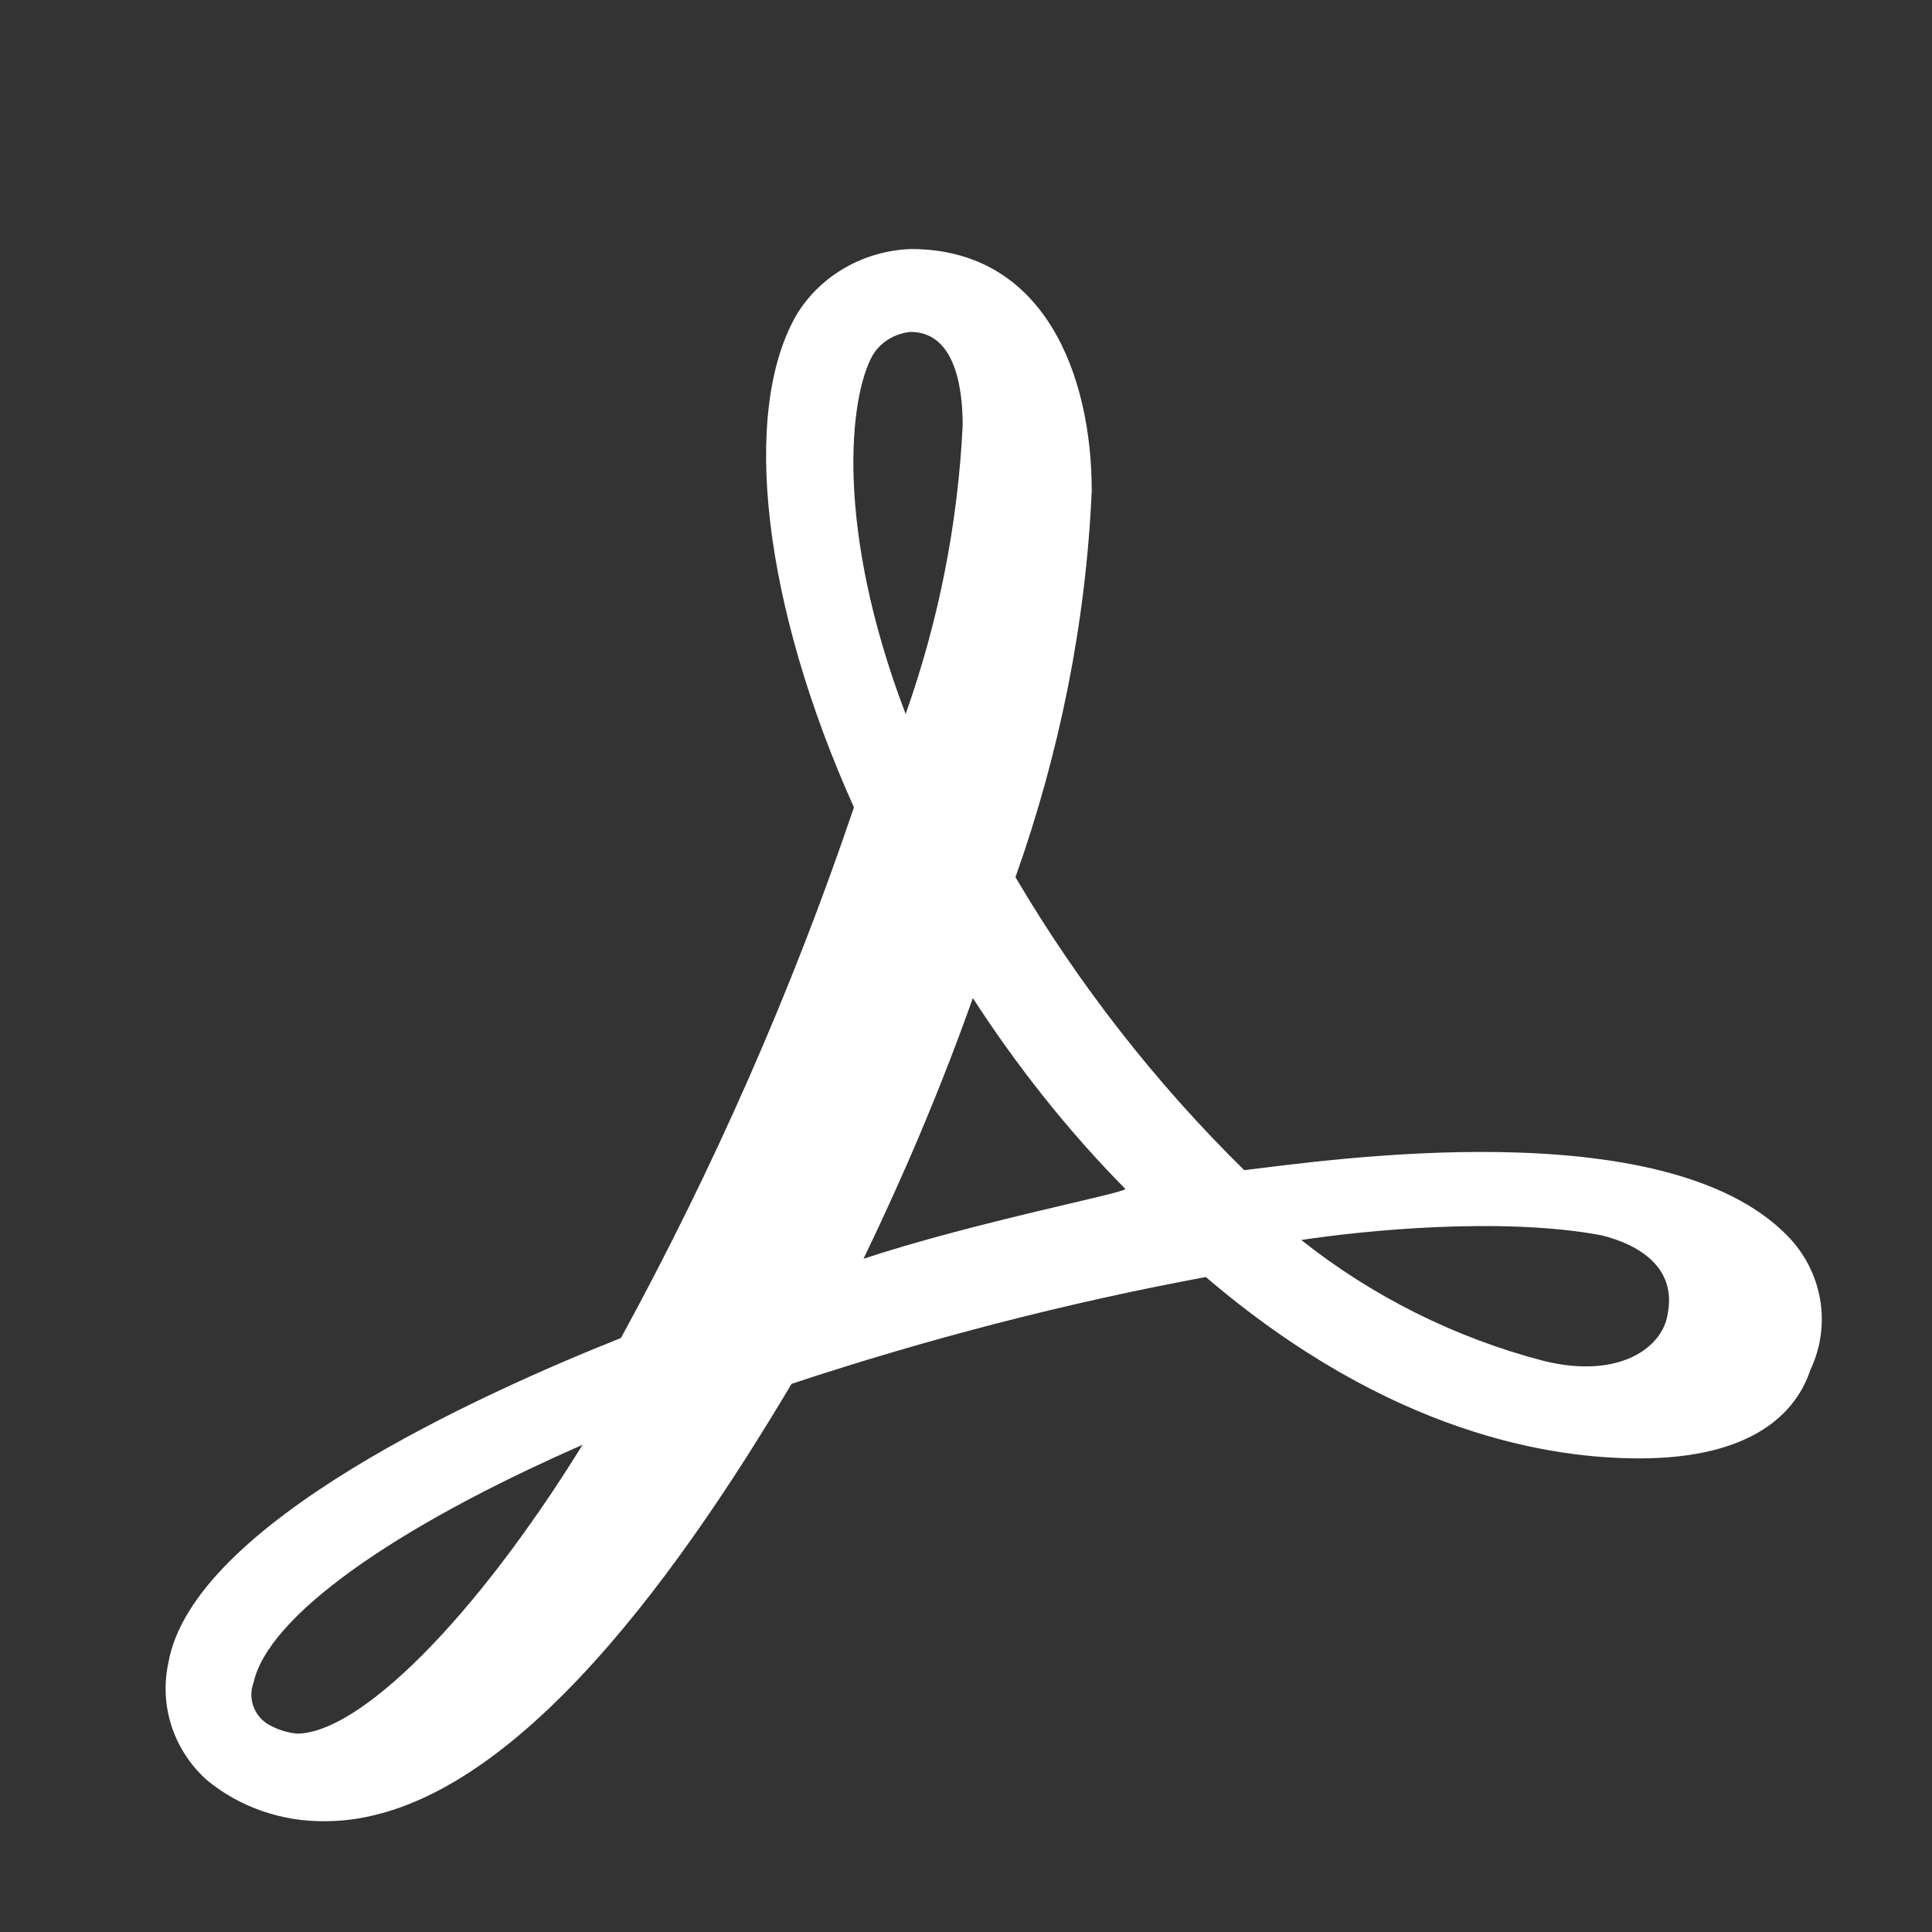 <svg width="50" height="50" viewBox="0 0 50 50" fill="none" xmlns="http://www.w3.org/2000/svg">
  <rect x="0" y="0" width="50" height="50" fill="#333333" stroke="none"/>
  <g clip-path="url(#clip0_13554_233028)">
    <path
      d="M46.246 31.969C43.045 28.718 34.297 30.04 32.2 30.283C29.896 28.017 27.909 25.467 26.28 22.701C27.426 19.477 28.102 16.118 28.254 12.705C28.254 9.697 27.026 6.445 23.576 6.445C22.362 6.486 21.244 7.12 20.623 8.132C19.147 10.668 19.768 15.713 22.1 20.894C20.499 25.629 18.471 30.229 16.07 34.627C12.482 36.057 4.976 39.429 4.355 43.045C4.121 44.151 4.493 45.284 5.335 46.053C6.19 46.768 7.294 47.146 8.412 47.133C12.965 47.133 17.408 40.994 20.485 35.814C23.99 34.654 27.578 33.723 31.206 33.049C36.008 37.15 40.203 37.743 42.424 37.743C45.377 37.743 46.495 36.543 46.853 35.45C47.405 34.29 47.171 32.9 46.246 31.969ZM43.156 34.02C43.031 34.856 41.928 35.706 39.954 35.221C37.664 34.627 35.511 33.548 33.676 32.091C35.277 31.848 38.851 31.484 41.445 31.969C42.424 32.212 43.404 32.806 43.156 34.02ZM22.582 9.197C22.79 8.847 23.162 8.631 23.562 8.59C24.666 8.59 24.914 9.912 24.914 11.005C24.79 13.555 24.294 16.064 23.438 18.479C21.603 13.663 21.975 10.29 22.582 9.197ZM22.348 32.576C23.41 30.377 24.363 28.125 25.177 25.831C26.322 27.598 27.633 29.258 29.123 30.769C29.123 30.877 25.301 31.605 22.348 32.576ZM15.076 37.392C12.248 41.966 9.281 44.866 7.68 44.866C7.418 44.839 7.17 44.758 6.935 44.623C6.563 44.394 6.411 43.935 6.563 43.544C6.935 41.844 10.15 39.551 15.076 37.392Z"
      fill="white" />
  </g>
  <defs>
    <clipPath id="clip0_13554_233028">
      <rect width="42.857" height="40.714" fill="white" transform="translate(4.286 6.428)" />
    </clipPath>
  </defs>
</svg>